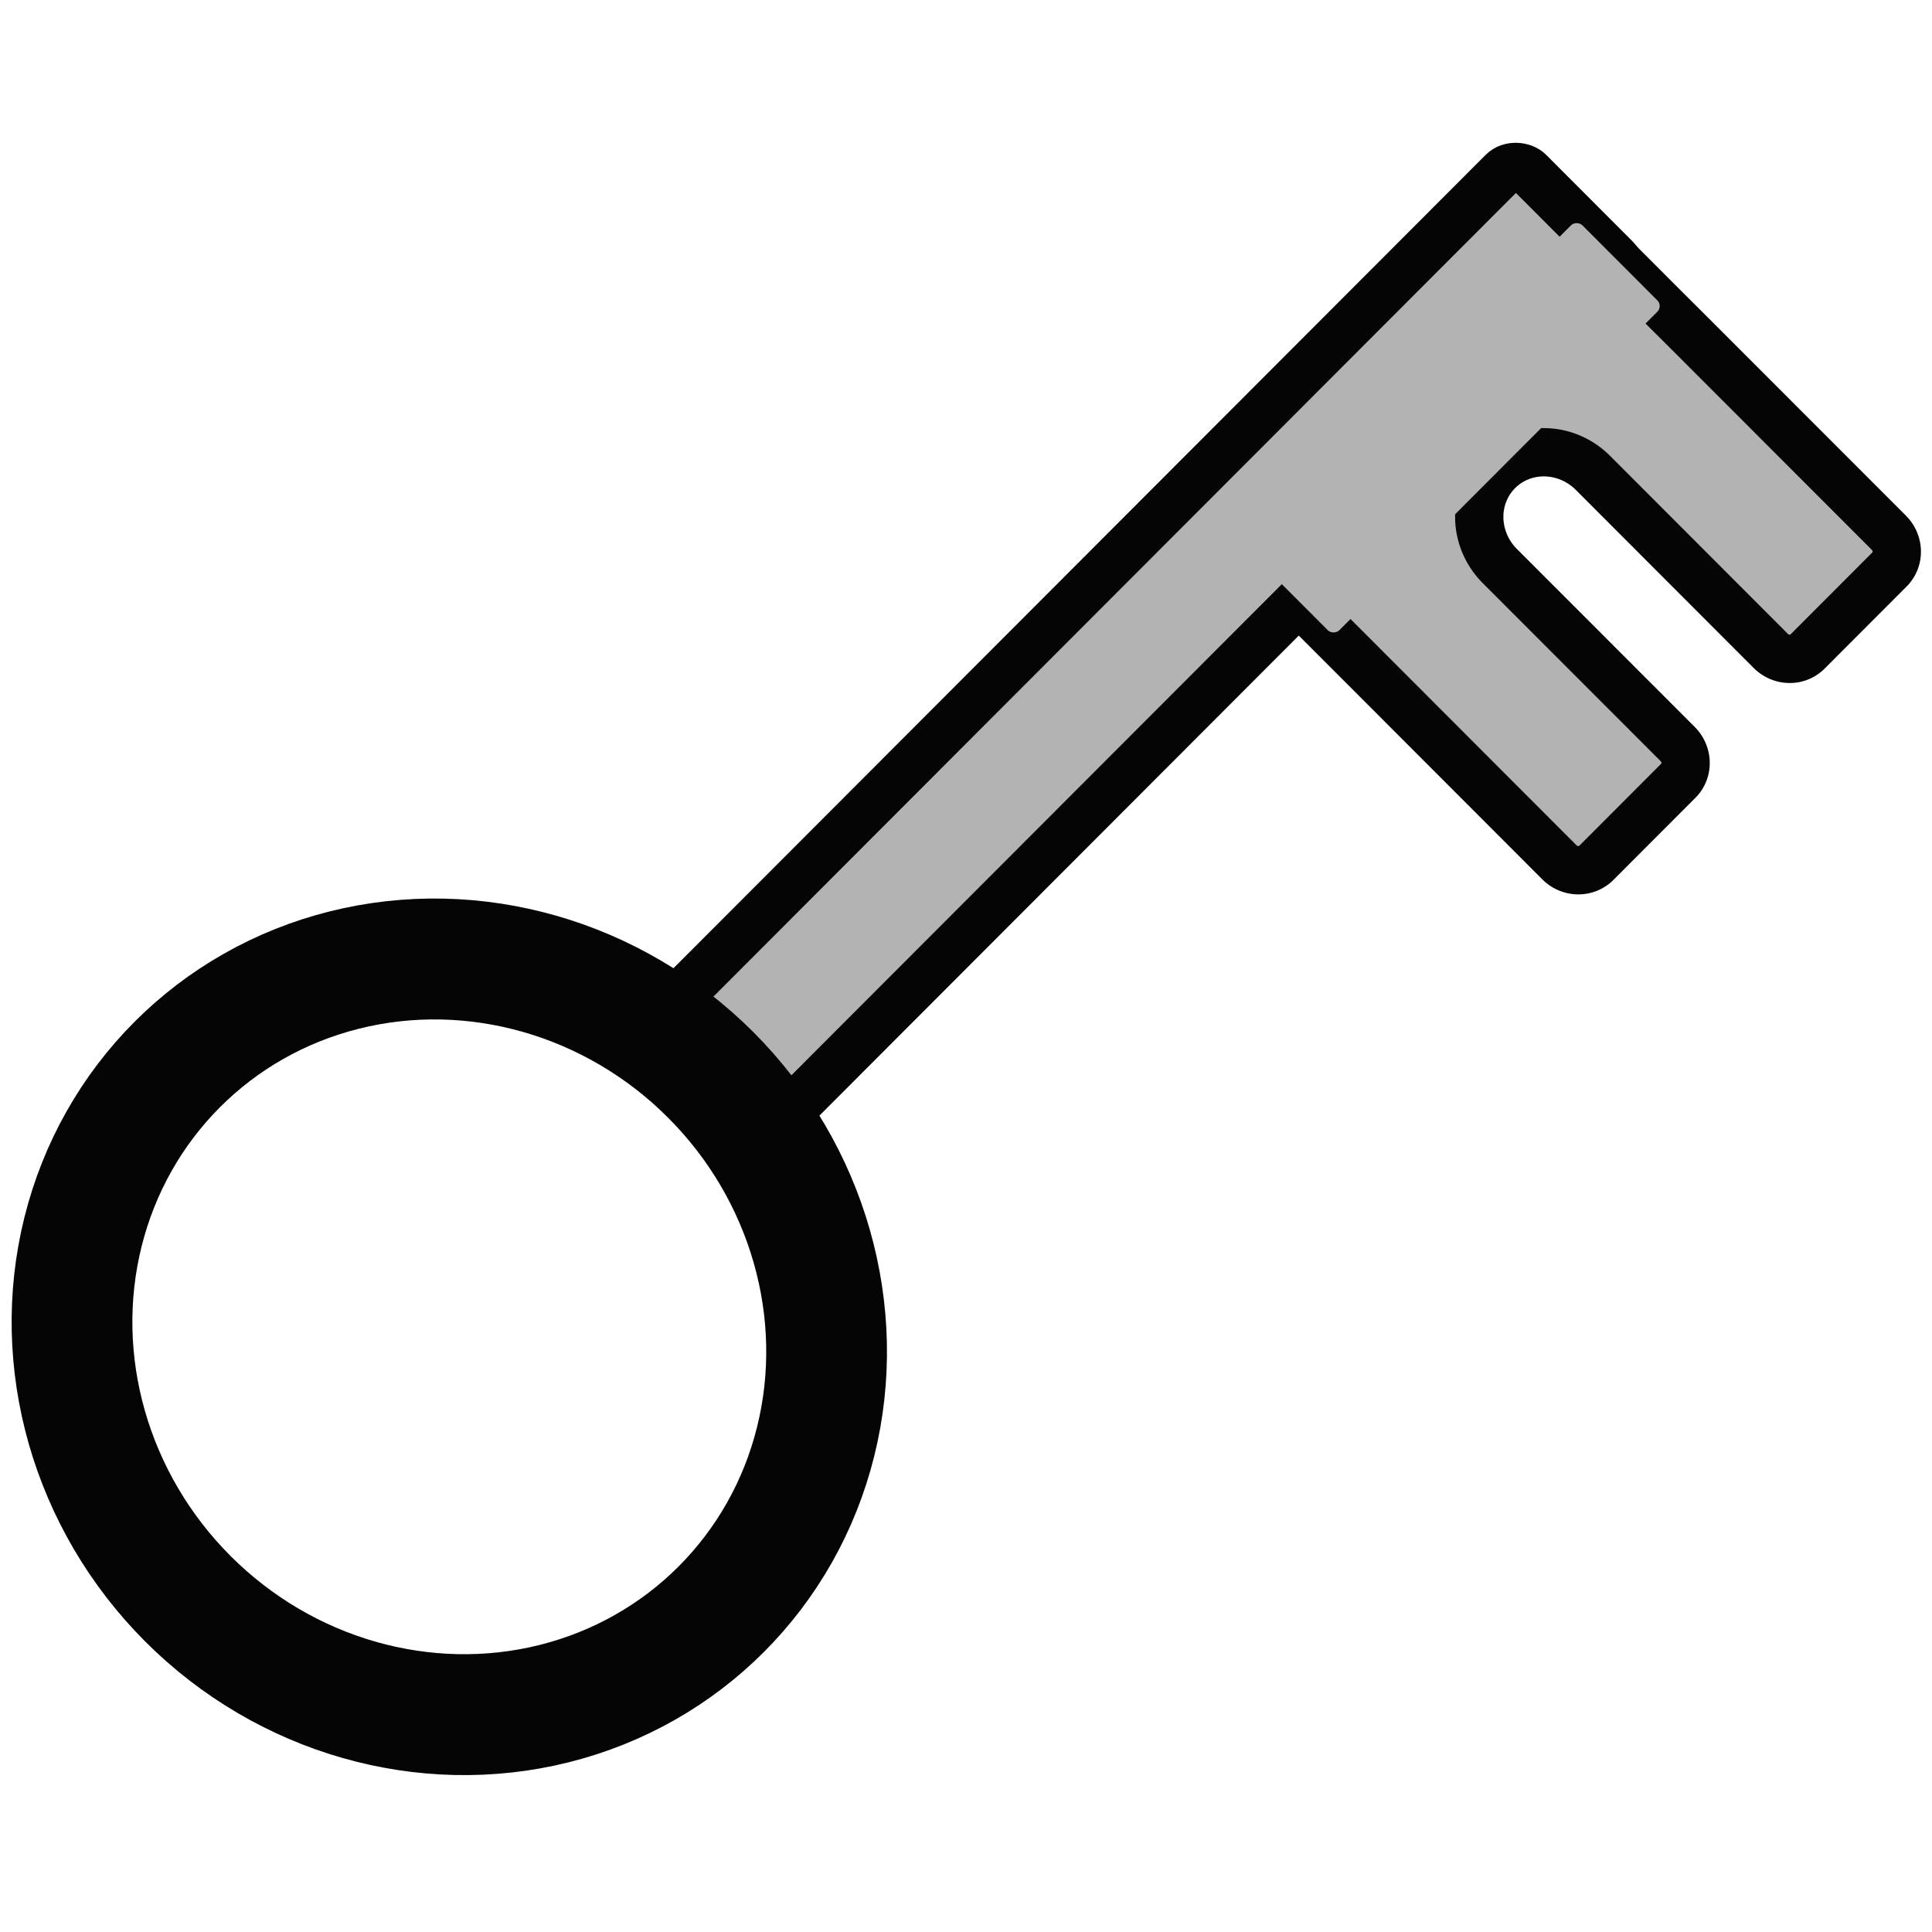 <?xml version="1.0" encoding="UTF-8" standalone="no"?>
<!-- Created with Inkscape (http://www.inkscape.org/) -->

<svg
   width="16"
   height="16"
   viewBox="0 0 16 16"
   version="1.1"
   id="svg5"
   inkscape:version="1.1.1 (3bf5ae0d25, 2021-09-20)"
   sodipodi:docname="key.svg"
   xmlns:inkscape="http://www.inkscape.org/namespaces/inkscape"
   xmlns:sodipodi="http://sodipodi.sourceforge.net/DTD/sodipodi-0.dtd"
   xmlns="http://www.w3.org/2000/svg"
   xmlns:svg="http://www.w3.org/2000/svg">
  <sodipodi:namedview
     id="namedview7"
     pagecolor="#505050"
     bordercolor="#ffffff"
     borderopacity="1"
     inkscape:pageshadow="0"
     inkscape:pageopacity="0"
     inkscape:pagecheckerboard="1"
     inkscape:document-units="px"
     showgrid="false"
     inkscape:zoom="32"
     inkscape:cx="11.265625"
     inkscape:cy="7.359375"
     inkscape:window-width="1362"
     inkscape:window-height="825"
     inkscape:window-x="6"
     inkscape:window-y="36"
     inkscape:window-maximized="0"
     inkscape:current-layer="layer1"
     inkscape:snap-bbox="true"
     inkscape:snap-intersection-paths="true"
     inkscape:snap-smooth-nodes="true"
     inkscape:snap-midpoints="true"
     inkscape:snap-bbox-midpoints="false"
     inkscape:snap-bbox-edge-midpoints="false"
     inkscape:bbox-nodes="false"
     inkscape:bbox-paths="false"
     inkscape:snap-global="true" />
  <defs
     id="defs2">
    <marker
       style="overflow:visible"
       id="Arrow1Lstart"
       refX="0.0"
       refY="0.0"
       orient="auto"
       inkscape:stockid="Arrow1Lstart"
       inkscape:isstock="true">
      <path
         transform="scale(0.8) translate(12.5,0)"
         style="fill-rule:evenodd;fill:context-stroke;stroke:context-stroke;stroke-width:1.0pt"
         d="M 0.0,0.0 L 5.0,-5.0 L -12.5,0.0 L 5.0,5.0 L 0.0,0.0 z "
         id="path3560" />
    </marker>
    <linearGradient
       id="linearGradient3536"
       inkscape:swatch="solid">
      <stop
         style="stop-color:#000000;stop-opacity:1;"
         offset="0"
         id="stop3534" />
    </linearGradient>
  </defs>
  <g
     inkscape:groupmode="layer"
     id="layer2"
     inkscape:label="Capa 2">
    <path
       id="rect2094"
       style="fill:#b3b3b3;fill-opacity:1;fill-rule:nonzero;stroke:#050505;stroke-width:0.4;stroke-miterlimit:4.8;stroke-dasharray:none;stroke-opacity:1;paint-order:stroke fill markers"
       d="m 10.475,4.398 c -0.083,0.083 -0.082,0.22 0.005,0.307 l 0.559,0.559 0.248,0.248 1.627,1.629 c 0.086,0.086 0.223,0.088 0.306,0.005 l 0.679,-0.68 c 0.083,-0.083 0.08,-0.219 -0.006,-0.305 L 12.421,4.688 a 0.567,0.545 45.915 0 1 -0.015,-0.787 0.567,0.545 45.915 0 1 0.786,0.015 l 1.472,1.474 c 0.086,0.086 0.222,0.089 0.305,0.006 l 0.679,-0.68 c 0.083,-0.083 0.08,-0.219 -0.006,-0.305 L 14.029,2.797 c -0.005,-0.006 -0.01,-0.01 -0.015,-0.015 L 13.765,2.534 c -0.005,-0.005 -0.01,-0.011 -0.015,-0.015 l -0.543,-0.544 c -0.086,-0.086 -0.222,-0.089 -0.305,-0.006 z" />
  </g>
  <g
     inkscape:label="Capa 1"
     inkscape:groupmode="layer"
     id="layer1">
    <rect
       style="fill:#b3b3b3;stroke:#050505;stroke-width:0.4;stroke-miterlimit:4.8;stroke-opacity:1;paint-order:stroke fill markers"
       id="rect1864"
       width="10.372"
       height="1.317"
       x="-2.422"
       y="9.807"
       ry="0.154"
       transform="matrix(0.707,-0.708,0.707,0.708,0,0)"
       rx="0.154" />
    <ellipse
       style="fill:none;stroke:#050505;stroke-width:1;stroke-miterlimit:4.8;stroke-dasharray:none;stroke-opacity:1;paint-order:stroke fill markers"
       id="path2409"
       cx="-5.187"
       cy="10.45"
       rx="3.063"
       ry="3.186"
       transform="matrix(0.707,-0.708,0.707,0.708,0,0)" />
    <rect
       style="fill:#b3b3b3;fill-opacity:1;fill-rule:nonzero;stroke:none;stroke-width:0.4;stroke-linejoin:miter;stroke-miterlimit:4.8;stroke-dasharray:none;stroke-opacity:1;paint-order:stroke fill markers"
       id="rect4848"
       width="3.859"
       height="1.011"
       x="4.091"
       y="10.519"
       ry="0.066"
       transform="matrix(0.707,-0.708,0.707,0.708,0,0)"
       rx="0.066" />
  </g>
</svg>
